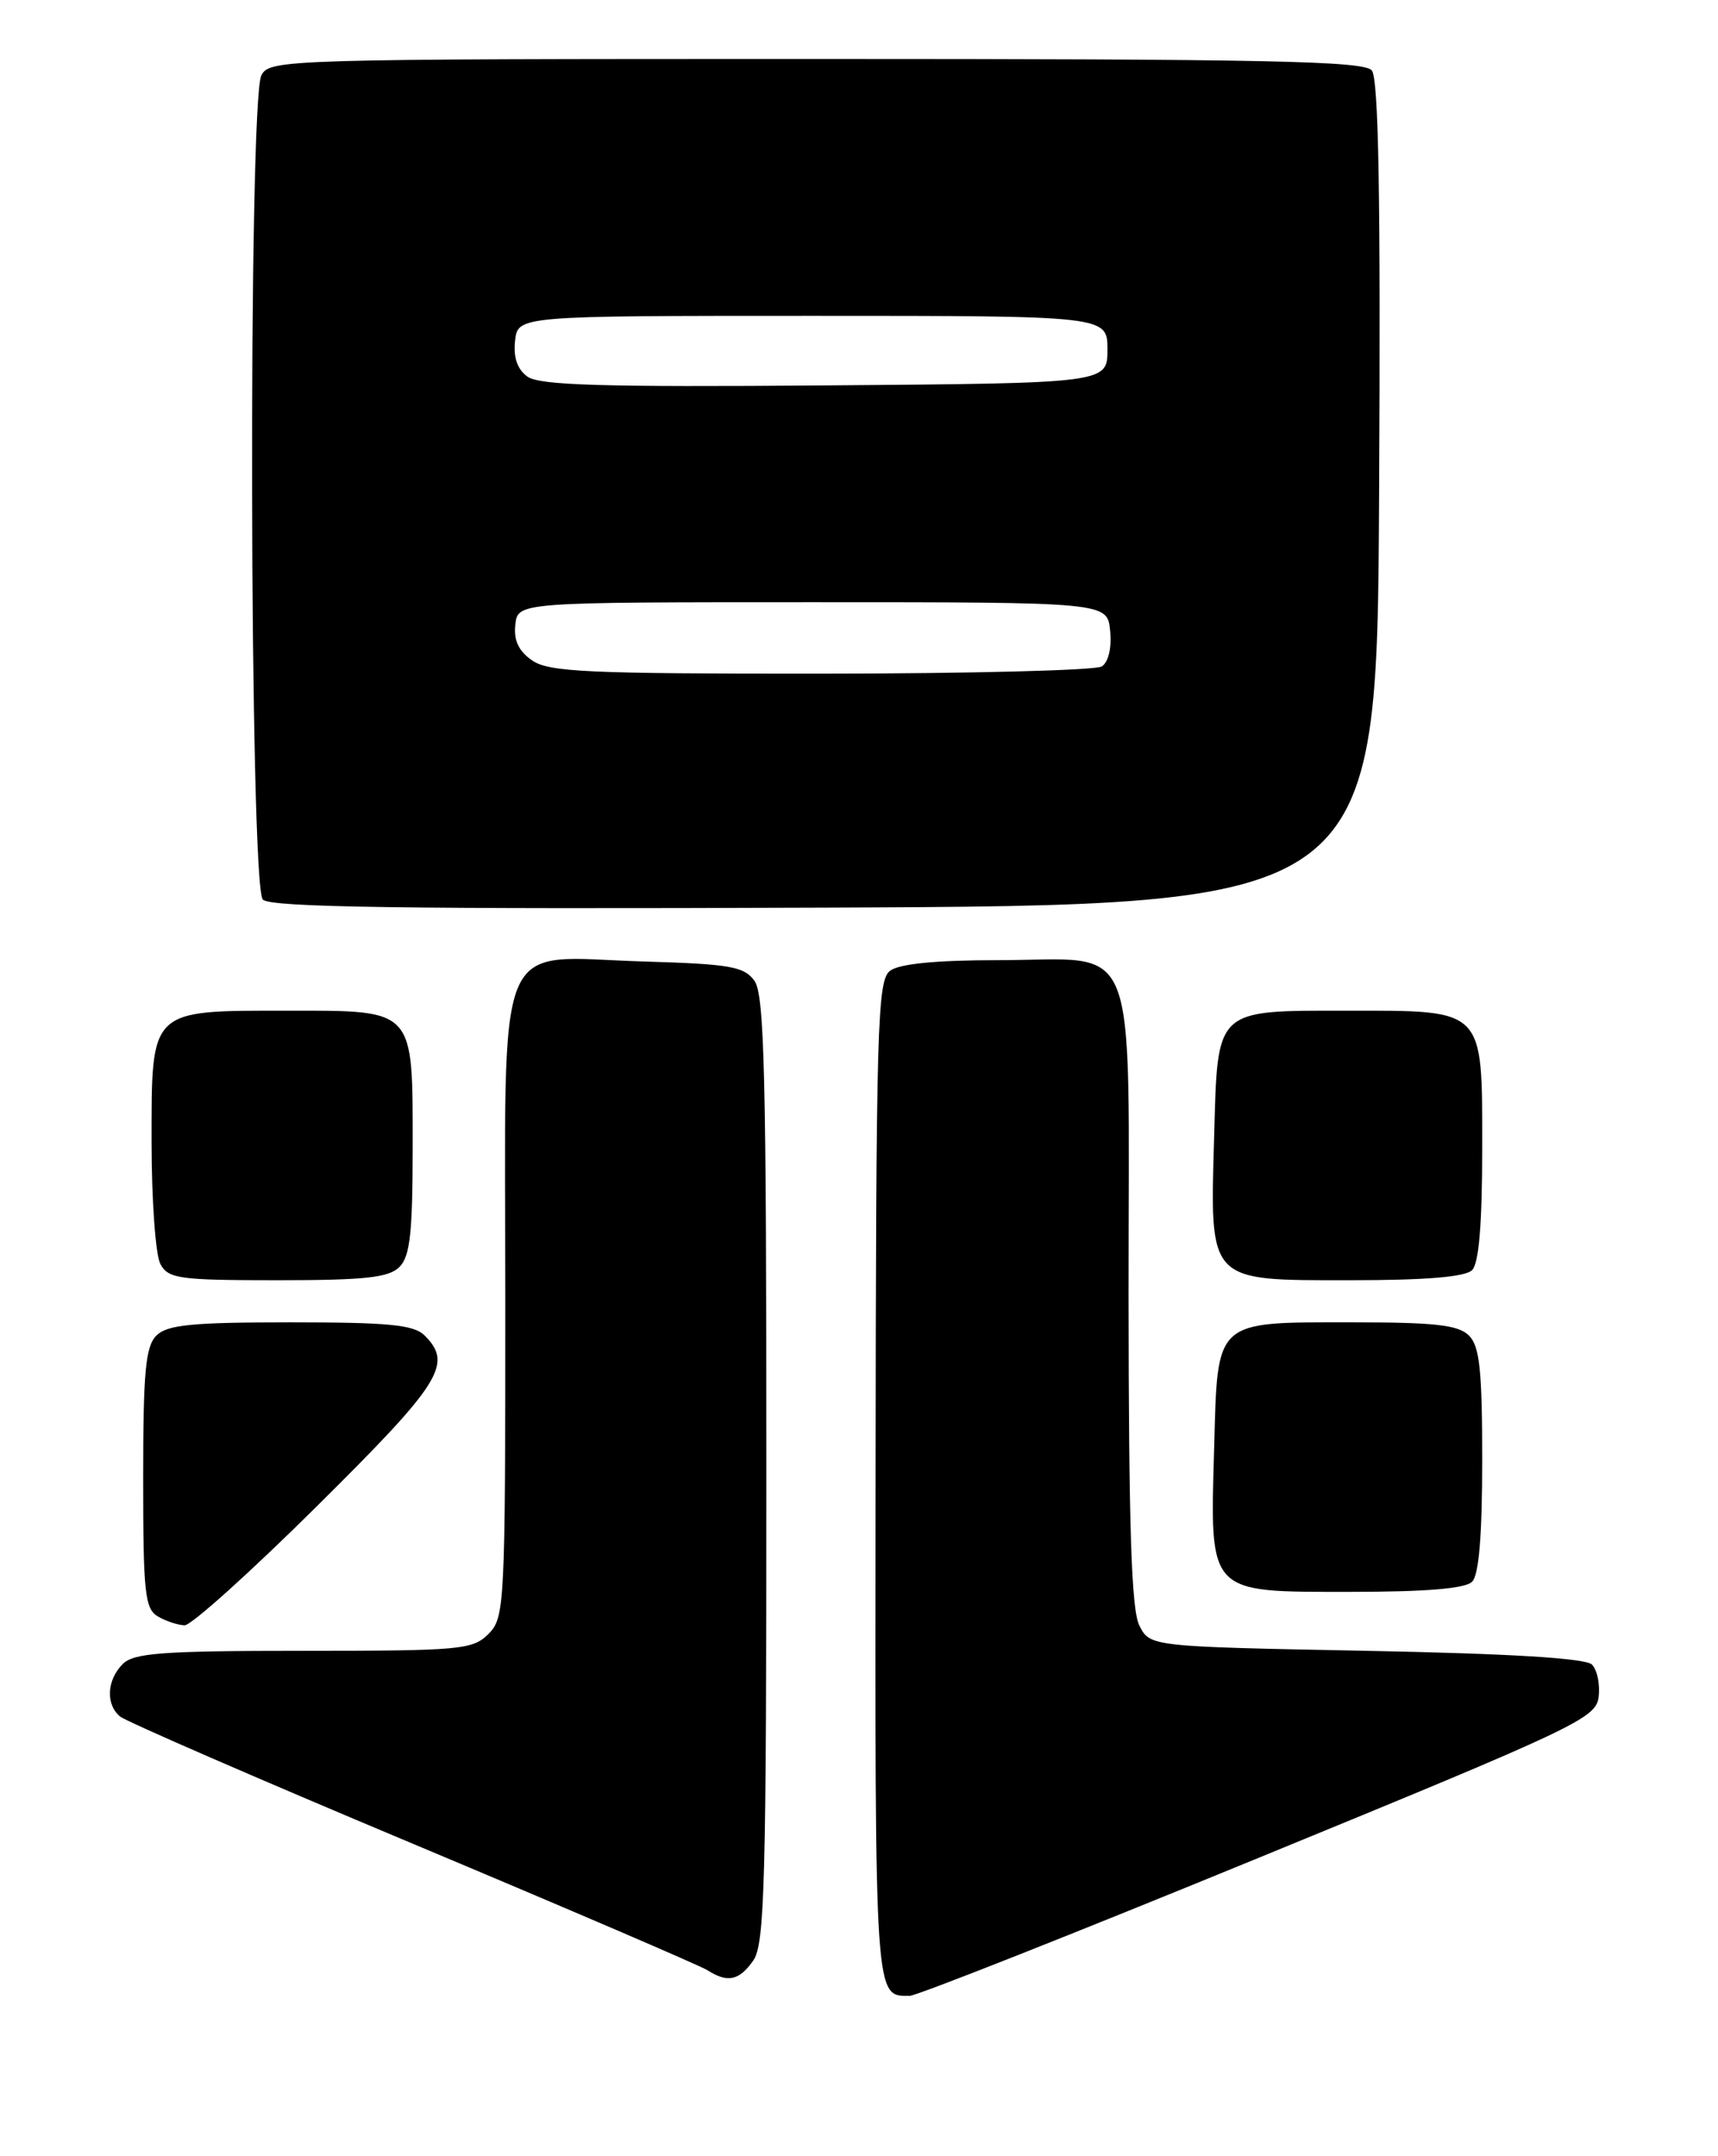 <?xml version="1.0" encoding="UTF-8" standalone="no"?>
<!DOCTYPE svg PUBLIC "-//W3C//DTD SVG 1.1//EN" "http://www.w3.org/Graphics/SVG/1.1/DTD/svg11.dtd" >
<svg xmlns="http://www.w3.org/2000/svg" xmlns:xlink="http://www.w3.org/1999/xlink" version="1.1" viewBox="0 0 204 256">
 <g >
 <path fill="currentColor"
d=" M 149.50 220.56 C 187.38 205.02 189.52 204.01 189.83 201.45 C 190.01 199.97 189.65 198.25 189.03 197.63 C 188.28 196.88 179.33 196.33 162.23 196.00 C 136.56 195.50 136.56 195.50 135.29 193.00 C 134.34 191.12 134.03 181.36 134.01 153.81 C 134.00 110.01 135.56 114.00 118.47 114.00 C 111.16 114.00 106.81 114.43 105.70 115.25 C 104.17 116.39 104.02 121.49 103.97 175.91 C 103.90 237.96 103.84 236.96 108.00 236.97 C 108.83 236.97 127.50 229.59 149.50 220.56 Z  M 89.44 232.78 C 90.81 230.83 91.00 223.61 91.00 174.47 C 91.00 127.65 90.77 118.06 89.58 116.44 C 88.35 114.75 86.66 114.46 76.54 114.16 C 58.40 113.64 60.00 109.72 60.00 154.52 C 60.00 190.67 59.93 192.07 58.00 194.00 C 56.13 195.87 54.67 196.00 36.07 196.00 C 19.29 196.00 15.89 196.25 14.57 197.57 C 12.68 199.47 12.53 202.37 14.26 203.80 C 14.96 204.38 30.59 211.18 49.01 218.90 C 67.43 226.63 83.17 233.39 84.00 233.92 C 86.39 235.45 87.77 235.16 89.44 232.78 Z  M 37.67 178.79 C 52.37 164.22 53.81 161.95 50.43 158.57 C 49.15 157.29 46.22 157.00 34.50 157.00 C 22.78 157.00 19.85 157.29 18.57 158.57 C 17.28 159.86 17.00 162.87 17.00 175.52 C 17.00 189.11 17.20 191.02 18.75 191.92 C 19.71 192.48 21.14 192.95 21.92 192.97 C 22.70 192.99 29.79 186.61 37.67 178.79 Z  M 174.80 187.80 C 175.61 186.99 176.00 182.33 176.00 173.37 C 176.00 162.68 175.70 159.84 174.43 158.57 C 173.17 157.31 170.41 157.00 160.62 157.00 C 144.10 157.00 144.59 156.55 144.17 171.96 C 143.68 189.37 143.33 189.00 160.32 189.00 C 169.32 189.00 173.99 188.61 174.80 187.80 Z  M 47.43 150.43 C 48.69 149.17 49.00 146.38 49.00 136.26 C 49.00 119.60 49.37 120.00 34.07 120.00 C 17.69 120.00 18.00 119.70 18.00 135.62 C 18.00 142.50 18.47 149.00 19.04 150.07 C 19.98 151.82 21.24 152.00 32.96 152.00 C 43.35 152.00 46.16 151.69 47.43 150.43 Z  M 174.80 150.80 C 175.61 149.99 176.00 145.32 176.00 136.36 C 176.00 119.59 176.40 120.00 159.97 120.00 C 144.19 120.00 144.59 119.63 144.17 134.96 C 143.68 152.37 143.33 152.00 160.32 152.00 C 169.32 152.00 173.99 151.61 174.80 150.80 Z  M 163.76 58.61 C 163.95 23.35 163.70 9.35 162.89 8.36 C 161.95 7.24 150.46 7.00 96.91 7.00 C 33.83 7.00 32.04 7.05 31.04 8.93 C 29.46 11.88 29.62 105.22 31.21 106.81 C 32.13 107.73 47.81 107.95 97.96 107.76 C 163.50 107.50 163.50 107.50 163.76 58.61 Z  M 63.17 78.40 C 61.57 77.29 60.98 76.01 61.19 74.15 C 61.50 71.50 61.50 71.50 96.50 71.50 C 131.50 71.50 131.50 71.50 131.82 74.90 C 132.02 76.94 131.62 78.62 130.82 79.13 C 130.10 79.59 115.09 79.98 97.47 79.98 C 69.74 80.00 65.14 79.79 63.17 78.40 Z  M 62.62 44.71 C 61.42 43.84 60.94 42.42 61.16 40.45 C 61.50 37.50 61.50 37.50 96.50 37.50 C 131.50 37.50 131.50 37.50 131.50 41.50 C 131.50 45.50 131.50 45.50 97.96 45.76 C 71.52 45.97 64.04 45.75 62.62 44.71 Z "/>
</g>
</svg>